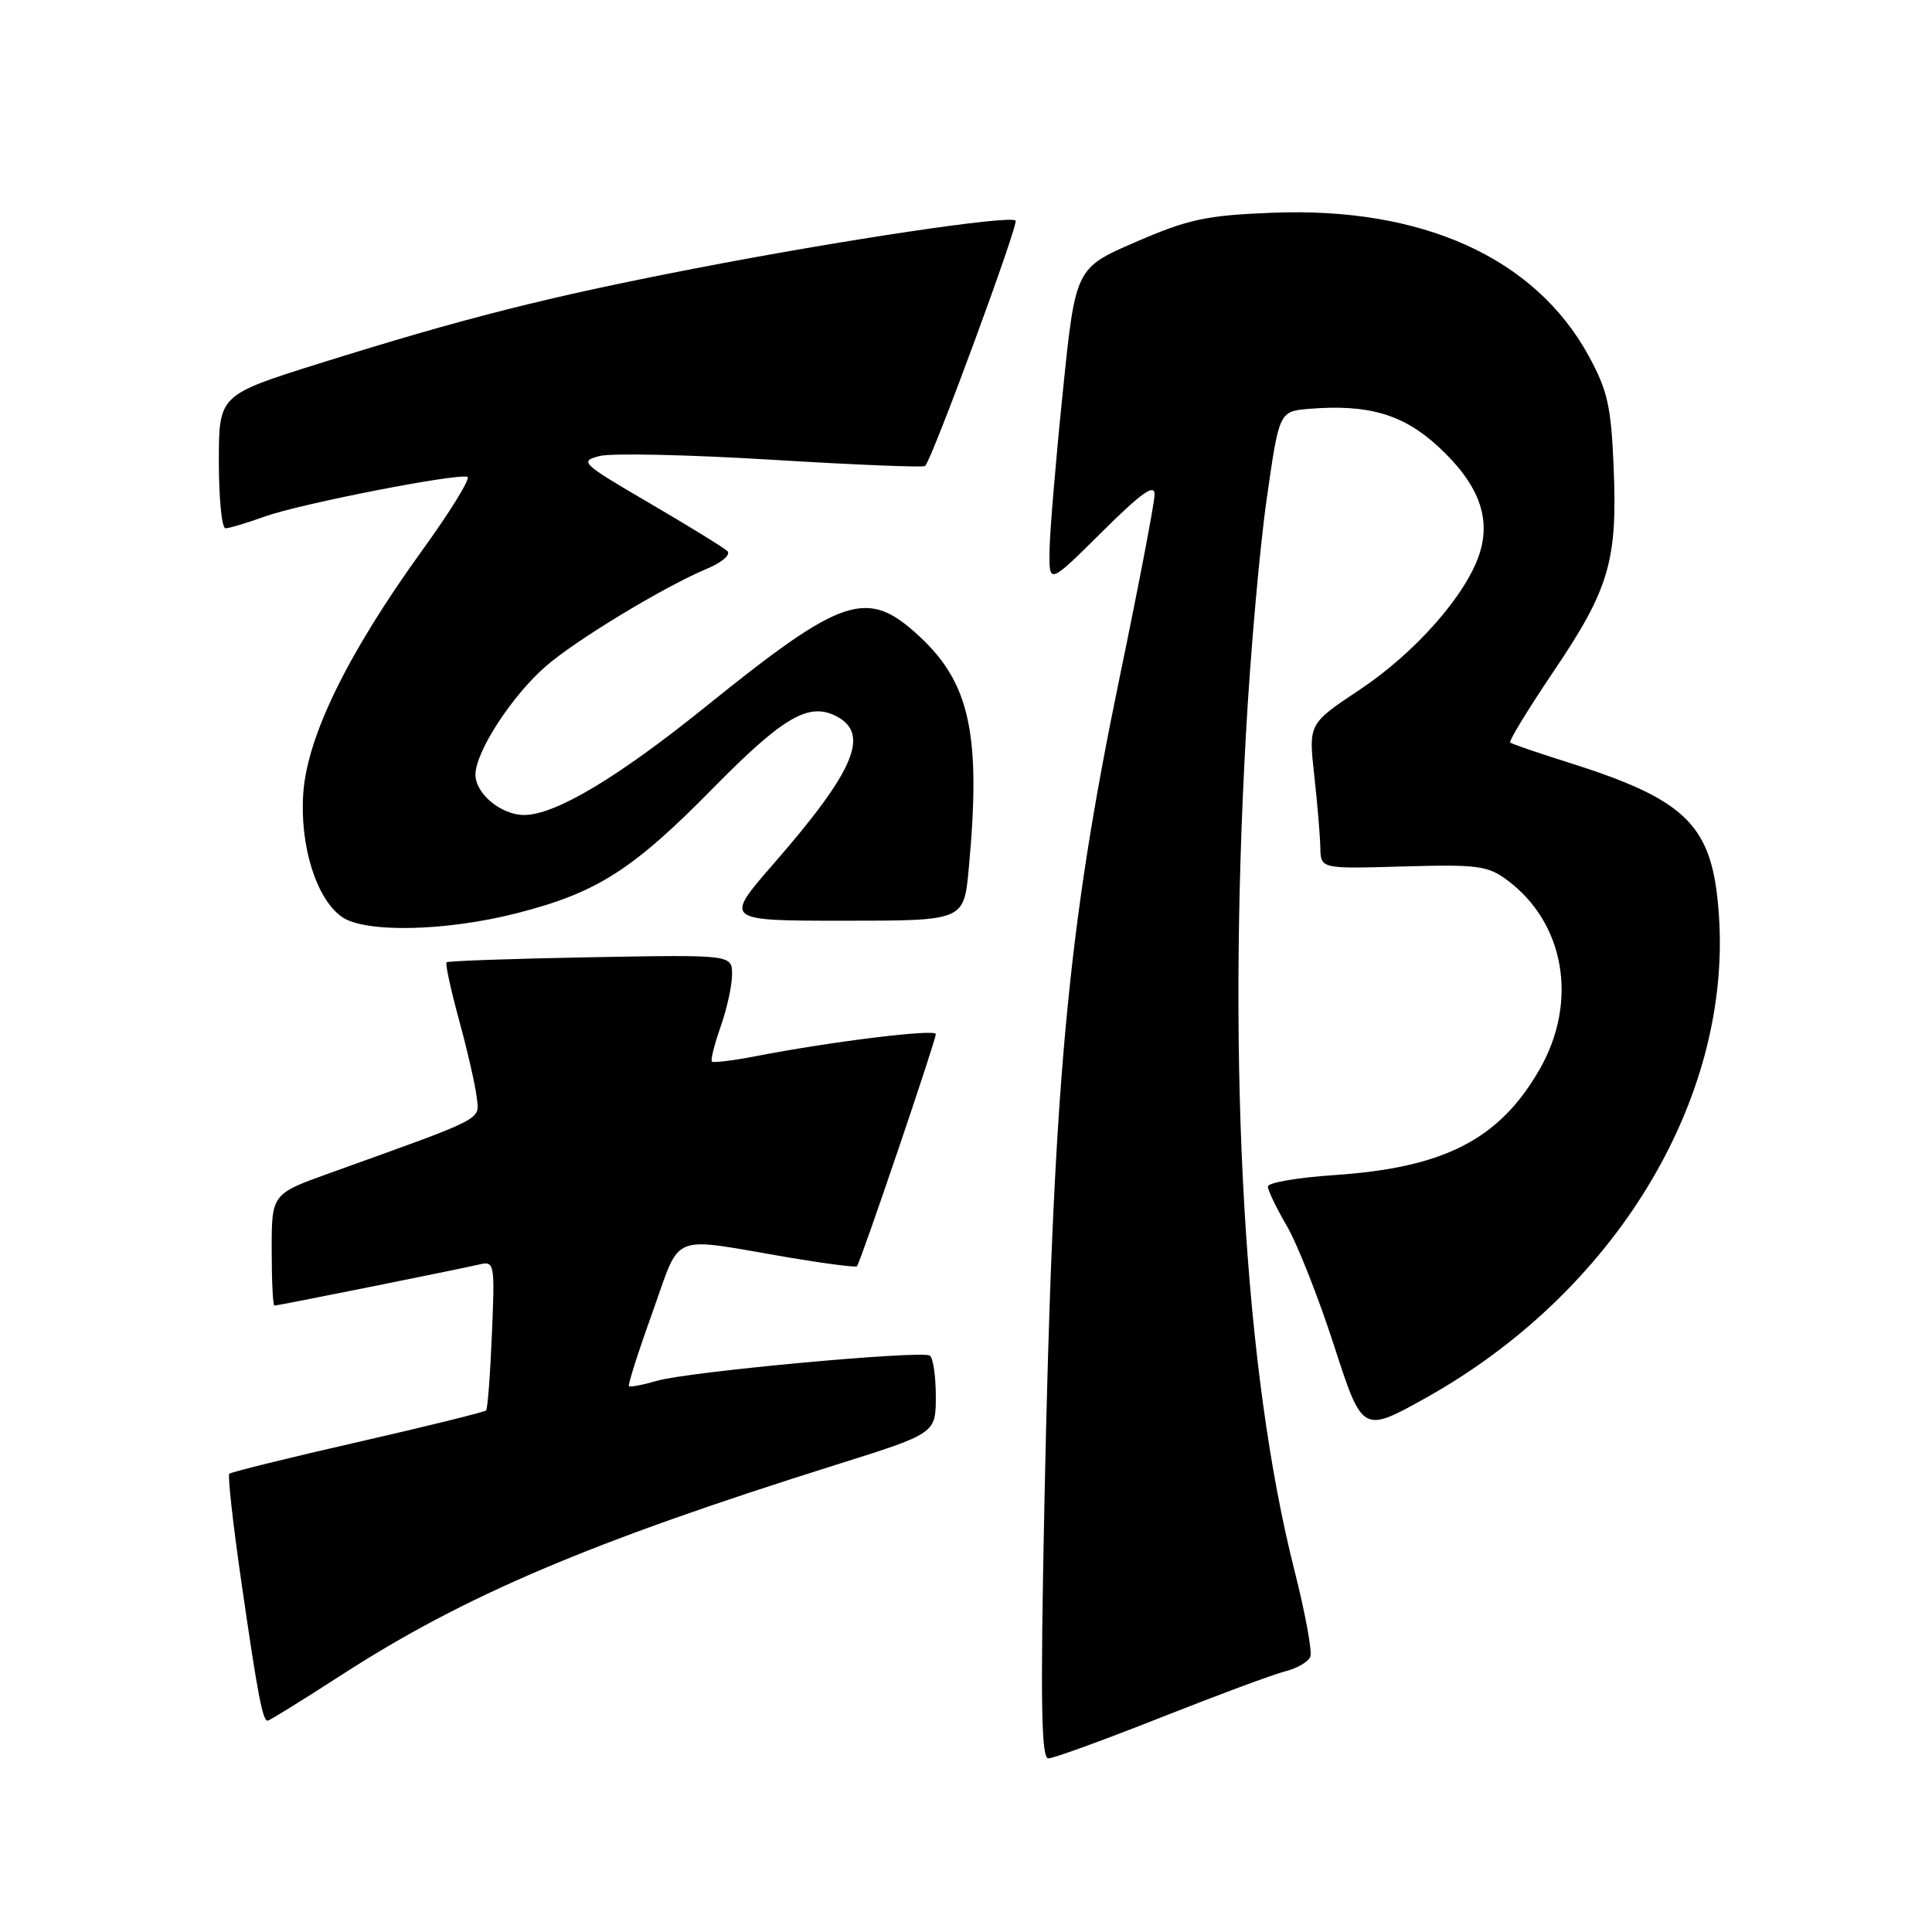 <?xml version="1.0" encoding="UTF-8" standalone="no"?>
<!DOCTYPE svg PUBLIC "-//W3C//DTD SVG 1.1//EN" "http://www.w3.org/Graphics/SVG/1.1/DTD/svg11.dtd" >
<svg xmlns="http://www.w3.org/2000/svg" xmlns:xlink="http://www.w3.org/1999/xlink" version="1.1" viewBox="0 0 256 256">
 <g >
 <path fill="currentColor"
d=" M 153.81 227.58 C 161.34 224.60 168.77 221.84 170.33 221.45 C 171.89 221.06 173.37 220.19 173.63 219.51 C 173.89 218.83 172.94 213.69 171.52 208.08 C 164.88 181.88 162.58 142.32 165.09 97.32 C 165.68 86.59 166.92 72.56 167.84 66.15 C 169.50 54.50 169.50 54.50 173.50 54.17 C 181.29 53.54 185.93 54.89 190.56 59.16 C 195.90 64.08 197.62 68.59 196.02 73.44 C 194.22 78.90 187.48 86.53 180.14 91.41 C 173.39 95.90 173.39 95.90 174.14 102.70 C 174.56 106.44 174.92 110.77 174.95 112.31 C 175.00 115.13 175.00 115.13 185.92 114.81 C 195.72 114.53 197.13 114.71 199.67 116.59 C 207.35 122.27 209.15 132.71 204.01 141.69 C 198.67 150.99 191.39 154.73 176.75 155.71 C 171.94 156.03 168.00 156.71 168.00 157.22 C 168.00 157.73 169.13 160.07 170.50 162.42 C 171.88 164.77 174.70 171.91 176.77 178.30 C 180.53 189.91 180.53 189.91 188.96 185.21 C 213.88 171.28 229.35 145.90 227.78 121.50 C 227.00 109.34 223.75 106.04 207.50 100.93 C 203.65 99.72 200.32 98.57 200.11 98.39 C 199.90 98.20 202.47 93.99 205.82 89.02 C 213.22 78.08 214.33 74.32 213.82 62.00 C 213.48 53.81 213.02 51.76 210.50 47.14 C 203.38 34.14 188.45 27.39 168.56 28.19 C 159.80 28.54 157.47 29.04 150.50 32.06 C 142.50 35.52 142.50 35.52 140.82 52.01 C 139.89 61.08 139.10 70.51 139.07 72.97 C 139.00 77.45 139.00 77.45 146.00 70.50 C 151.26 65.28 153.00 64.04 152.99 65.53 C 152.98 66.61 150.92 77.40 148.41 89.50 C 141.37 123.49 139.52 143.80 138.38 199.75 C 137.85 225.50 137.97 233.00 138.91 233.00 C 139.57 233.00 146.28 230.56 153.81 227.58 Z  M 45.19 221.98 C 61.54 211.41 78.10 204.37 110.75 194.10 C 124.00 189.94 124.00 189.94 124.00 185.03 C 124.00 182.33 123.64 179.89 123.20 179.62 C 122.04 178.91 91.16 181.76 87.07 182.96 C 85.18 183.51 83.50 183.83 83.34 183.67 C 83.18 183.51 84.57 179.13 86.44 173.94 C 90.32 163.14 88.47 163.89 104.37 166.60 C 109.24 167.42 113.37 167.96 113.55 167.79 C 113.99 167.34 124.00 137.89 124.00 137.02 C 124.00 136.31 110.19 138.00 100.09 139.96 C 97.11 140.54 94.52 140.85 94.33 140.66 C 94.14 140.47 94.66 138.39 95.49 136.03 C 96.32 133.68 97.00 130.57 97.00 129.12 C 97.00 126.50 97.00 126.50 78.25 126.84 C 67.94 127.03 59.35 127.33 59.17 127.51 C 58.98 127.69 59.73 131.13 60.83 135.17 C 61.93 139.20 62.98 143.78 63.16 145.35 C 63.53 148.48 64.59 147.93 43.75 155.42 C 36.00 158.20 36.00 158.20 36.00 165.60 C 36.00 169.67 36.16 173.00 36.36 173.00 C 36.82 173.00 60.79 168.19 63.54 167.54 C 65.52 167.08 65.58 167.41 65.18 176.78 C 64.96 182.13 64.61 186.68 64.41 186.89 C 64.21 187.10 56.57 188.99 47.42 191.08 C 38.28 193.16 30.61 195.06 30.38 195.28 C 30.16 195.51 30.87 201.95 31.98 209.60 C 34.13 224.48 34.79 228.00 35.46 228.00 C 35.70 228.00 40.07 225.29 45.19 221.98 Z  M 68.50 121.00 C 79.12 118.28 83.80 115.30 94.51 104.41 C 103.85 94.92 107.22 92.98 110.91 94.95 C 115.29 97.30 113.16 102.23 102.50 114.46 C 95.93 122.00 95.93 122.00 111.82 122.00 C 127.71 122.00 127.71 122.00 128.35 115.25 C 130.02 97.51 128.58 90.60 121.87 84.36 C 114.91 77.88 111.77 78.91 93.50 93.64 C 81.82 103.06 73.59 107.97 69.47 107.99 C 66.42 108.00 63.00 105.18 63.00 102.64 C 63.00 99.64 67.78 92.26 72.28 88.32 C 76.24 84.85 87.97 77.75 93.67 75.36 C 95.67 74.53 96.87 73.49 96.38 73.02 C 95.90 72.56 91.25 69.70 86.05 66.66 C 77.01 61.38 76.73 61.11 79.48 60.42 C 81.06 60.02 91.31 60.25 102.27 60.92 C 113.23 61.59 122.37 61.96 122.58 61.75 C 123.54 60.80 135.01 29.67 134.57 29.23 C 133.81 28.48 111.44 31.82 92.00 35.59 C 72.35 39.40 61.54 42.14 42.25 48.18 C 29.00 52.34 29.00 52.34 29.00 61.17 C 29.00 66.03 29.39 70.00 29.87 70.00 C 30.36 70.00 32.72 69.30 35.12 68.43 C 39.86 66.74 60.62 62.68 61.94 63.19 C 62.39 63.36 59.67 67.78 55.89 73.00 C 46.09 86.58 40.74 97.51 40.19 105.04 C 39.69 112.00 41.90 119.12 45.31 121.50 C 48.36 123.64 59.09 123.41 68.50 121.00 Z "/>
</g>
</svg>